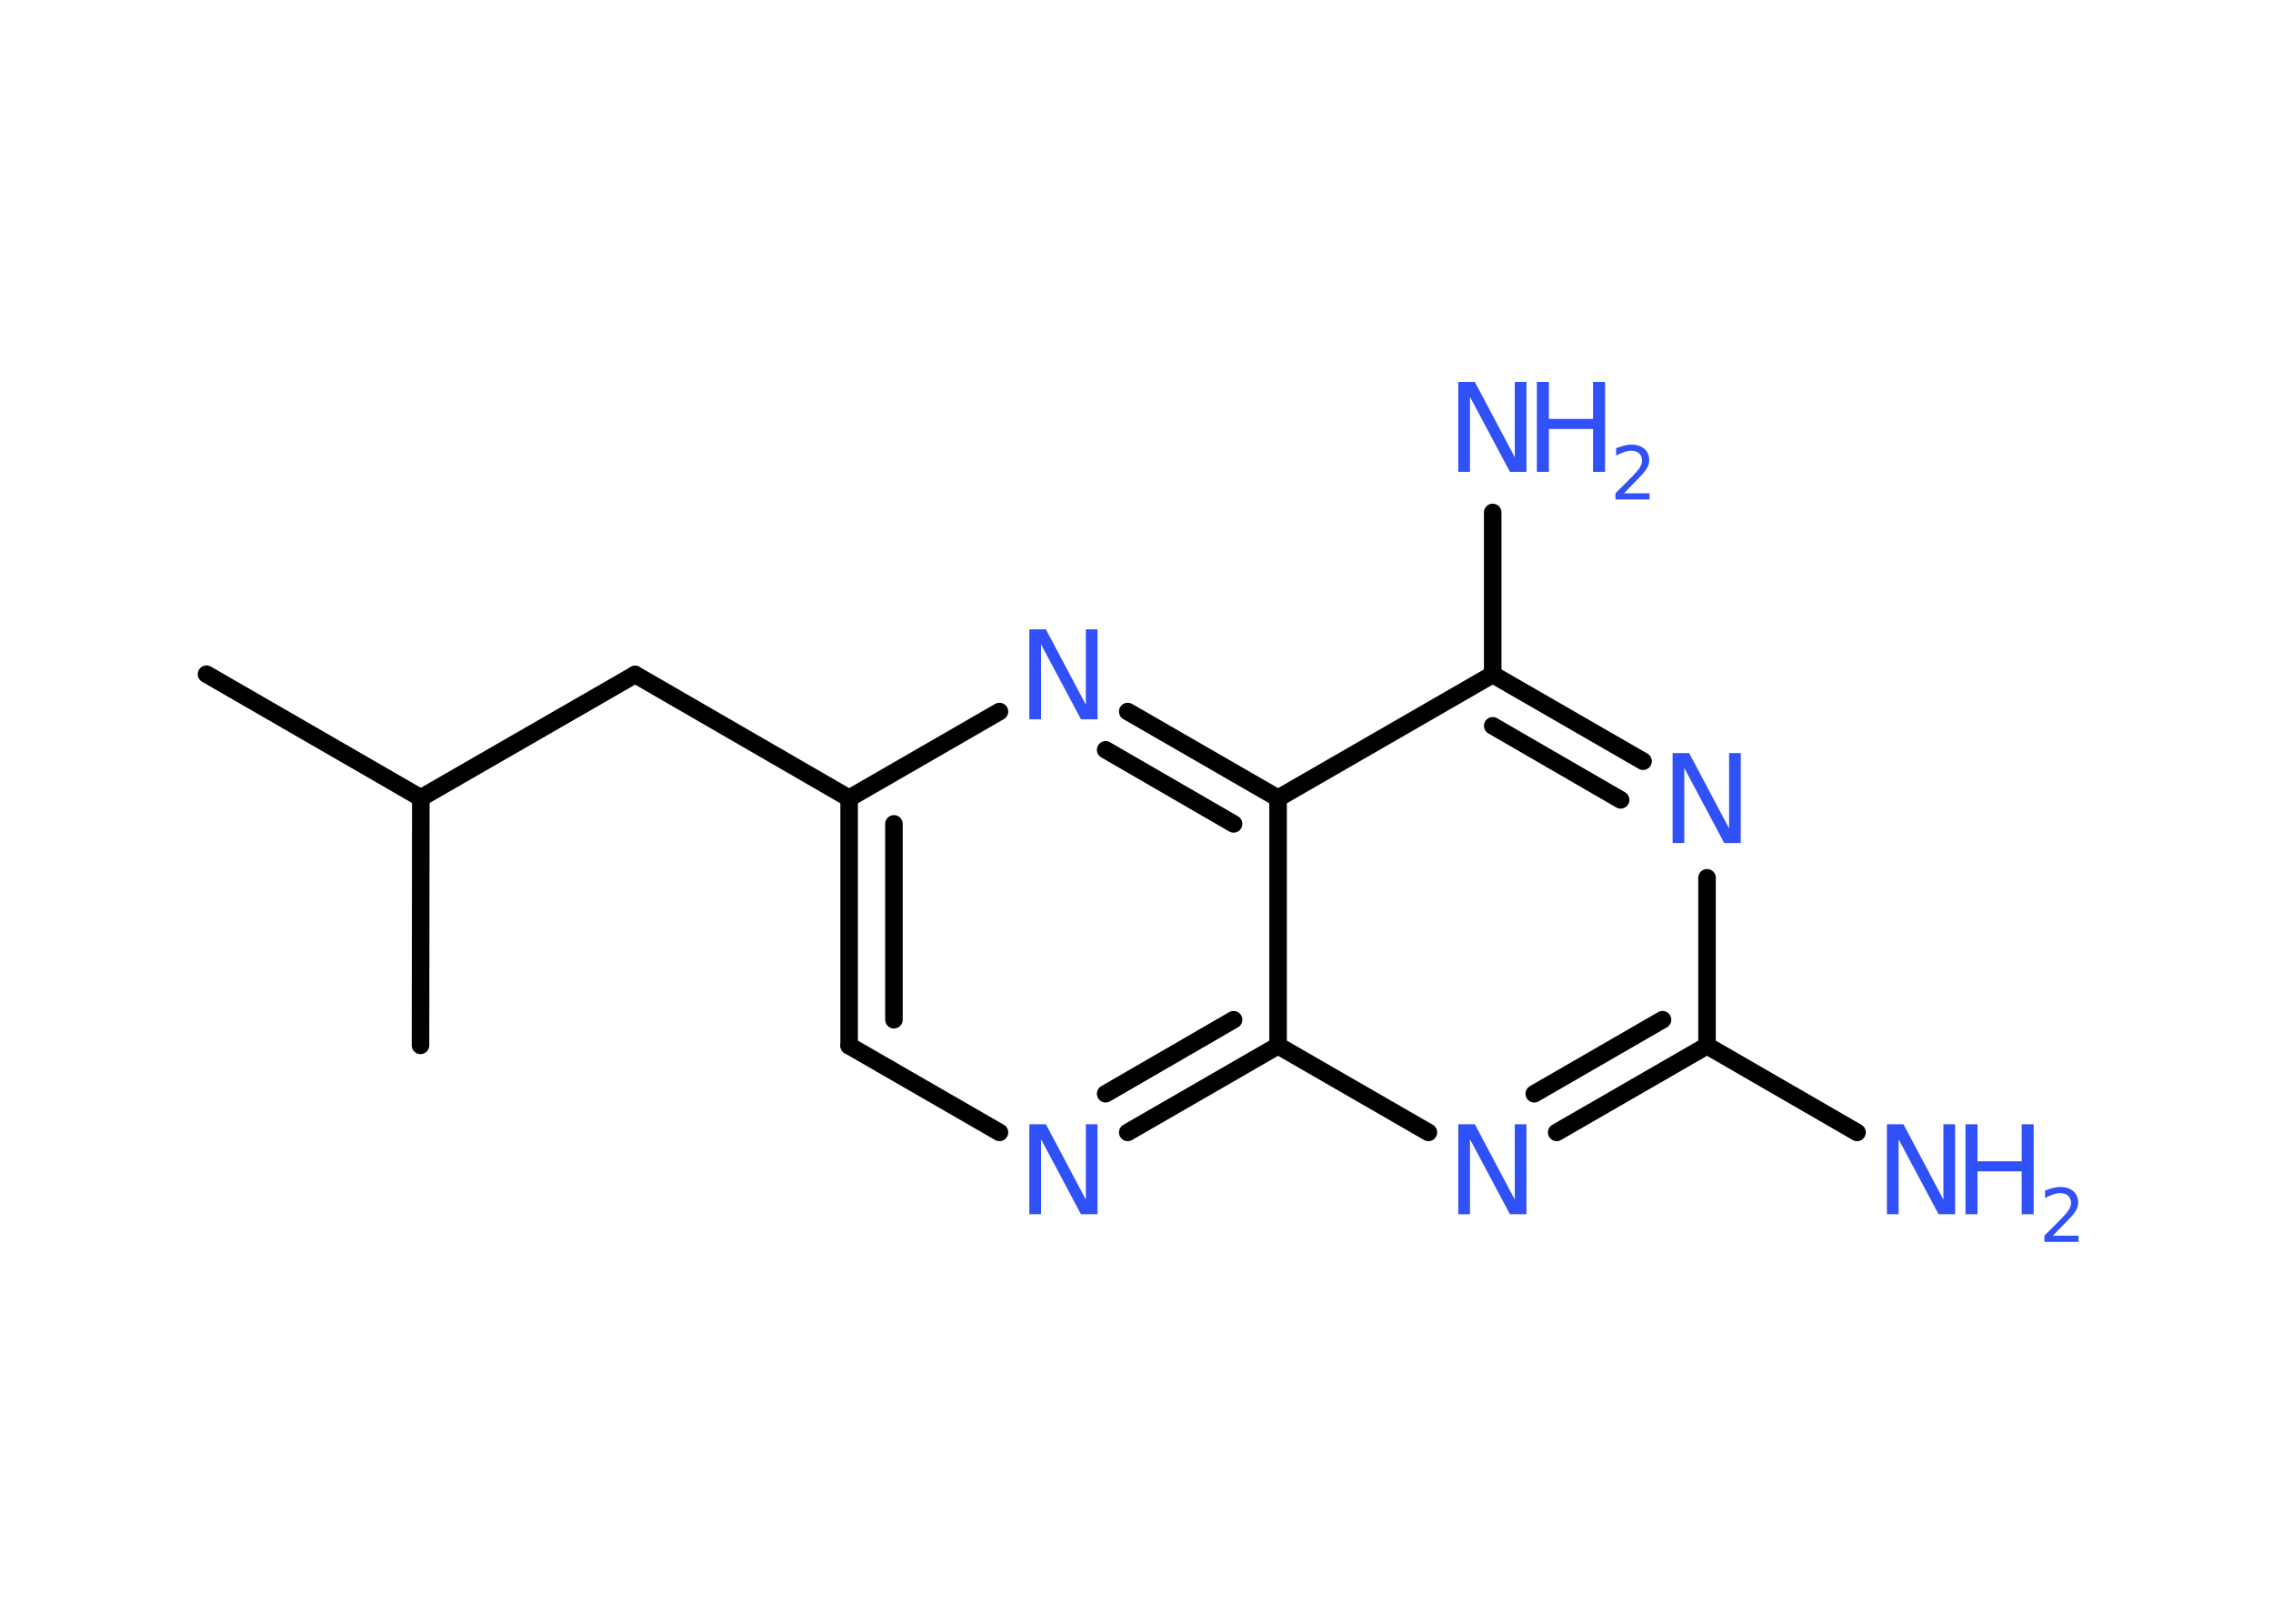 <?xml version='1.0' encoding='UTF-8'?>
<!DOCTYPE svg PUBLIC "-//W3C//DTD SVG 1.1//EN" "http://www.w3.org/Graphics/SVG/1.1/DTD/svg11.dtd">
<svg version='1.2' xmlns='http://www.w3.org/2000/svg' xmlns:xlink='http://www.w3.org/1999/xlink' width='70.0mm' height='50.0mm' viewBox='0 0 70.0 50.0'>
  <desc>Generated by the Chemistry Development Kit (http://github.com/cdk)</desc>
  <g stroke-linecap='round' stroke-linejoin='round' stroke='#000000' stroke-width='.54' fill='#3050F8'>
    <rect x='.0' y='.0' width='70.0' height='50.0' fill='#FFFFFF' stroke='none'/>
    <g id='mol1' class='mol'>
      <line id='mol1bnd1' class='bond' x1='6.36' y1='20.76' x2='12.96' y2='24.57'/>
      <line id='mol1bnd2' class='bond' x1='12.96' y1='24.57' x2='12.95' y2='32.19'/>
      <line id='mol1bnd3' class='bond' x1='12.96' y1='24.57' x2='19.56' y2='20.77'/>
      <line id='mol1bnd4' class='bond' x1='19.56' y1='20.77' x2='26.15' y2='24.58'/>
      <g id='mol1bnd5' class='bond'>
        <line x1='26.15' y1='24.58' x2='26.15' y2='32.2'/>
        <line x1='27.53' y1='25.37' x2='27.53' y2='31.4'/>
      </g>
      <line id='mol1bnd6' class='bond' x1='26.15' y1='32.2' x2='30.78' y2='34.87'/>
      <g id='mol1bnd7' class='bond'>
        <line x1='34.73' y1='34.87' x2='39.36' y2='32.2'/>
        <line x1='34.05' y1='33.68' x2='37.99' y2='31.4'/>
      </g>
      <line id='mol1bnd8' class='bond' x1='39.36' y1='32.2' x2='43.99' y2='34.87'/>
      <g id='mol1bnd9' class='bond'>
        <line x1='47.94' y1='34.87' x2='52.57' y2='32.2'/>
        <line x1='47.25' y1='33.68' x2='51.2' y2='31.4'/>
      </g>
      <line id='mol1bnd10' class='bond' x1='52.57' y1='32.2' x2='57.19' y2='34.87'/>
      <line id='mol1bnd11' class='bond' x1='52.57' y1='32.2' x2='52.57' y2='27.03'/>
      <g id='mol1bnd12' class='bond'>
        <line x1='50.6' y1='23.44' x2='45.97' y2='20.77'/>
        <line x1='49.91' y1='24.63' x2='45.97' y2='22.35'/>
      </g>
      <line id='mol1bnd13' class='bond' x1='45.97' y1='20.77' x2='45.97' y2='15.78'/>
      <line id='mol1bnd14' class='bond' x1='45.97' y1='20.77' x2='39.36' y2='24.58'/>
      <line id='mol1bnd15' class='bond' x1='39.36' y1='32.2' x2='39.36' y2='24.58'/>
      <g id='mol1bnd16' class='bond'>
        <line x1='39.36' y1='24.58' x2='34.73' y2='21.91'/>
        <line x1='37.99' y1='25.37' x2='34.05' y2='23.09'/>
      </g>
      <line id='mol1bnd17' class='bond' x1='26.15' y1='24.58' x2='30.78' y2='21.91'/>
      <path id='mol1atm7' class='atom' d='M31.71 34.62h.5l1.23 2.32v-2.32h.36v2.77h-.51l-1.23 -2.31v2.31h-.36v-2.77z' stroke='none'/>
      <path id='mol1atm9' class='atom' d='M44.92 34.62h.5l1.23 2.32v-2.32h.36v2.77h-.51l-1.23 -2.31v2.31h-.36v-2.77z' stroke='none'/>
      <g id='mol1atm11' class='atom'>
        <path d='M58.12 34.62h.5l1.23 2.32v-2.32h.36v2.77h-.51l-1.23 -2.31v2.31h-.36v-2.77z' stroke='none'/>
        <path d='M60.53 34.62h.37v1.14h1.36v-1.14h.37v2.77h-.37v-1.32h-1.36v1.32h-.37v-2.77z' stroke='none'/>
        <path d='M63.23 38.05h.78v.19h-1.05v-.19q.13 -.13 .35 -.35q.22 -.22 .28 -.29q.11 -.12 .15 -.21q.04 -.08 .04 -.16q.0 -.13 -.09 -.22q-.09 -.08 -.24 -.08q-.11 .0 -.22 .04q-.12 .04 -.25 .11v-.23q.14 -.05 .25 -.08q.12 -.03 .21 -.03q.26 .0 .41 .13q.15 .13 .15 .35q.0 .1 -.04 .19q-.04 .09 -.14 .21q-.03 .03 -.18 .19q-.15 .15 -.42 .43z' stroke='none'/>
      </g>
      <path id='mol1atm12' class='atom' d='M51.52 23.19h.5l1.23 2.32v-2.32h.36v2.77h-.51l-1.23 -2.31v2.31h-.36v-2.77z' stroke='none'/>
      <g id='mol1atm14' class='atom'>
        <path d='M44.92 11.76h.5l1.23 2.32v-2.32h.36v2.77h-.51l-1.23 -2.31v2.31h-.36v-2.77z' stroke='none'/>
        <path d='M47.33 11.76h.37v1.14h1.36v-1.14h.37v2.77h-.37v-1.32h-1.36v1.32h-.37v-2.77z' stroke='none'/>
        <path d='M50.02 15.19h.78v.19h-1.05v-.19q.13 -.13 .35 -.35q.22 -.22 .28 -.29q.11 -.12 .15 -.21q.04 -.08 .04 -.16q.0 -.13 -.09 -.22q-.09 -.08 -.24 -.08q-.11 .0 -.22 .04q-.12 .04 -.25 .11v-.23q.14 -.05 .25 -.08q.12 -.03 .21 -.03q.26 .0 .41 .13q.15 .13 .15 .35q.0 .1 -.04 .19q-.04 .09 -.14 .21q-.03 .03 -.18 .19q-.15 .15 -.42 .43z' stroke='none'/>
      </g>
      <path id='mol1atm16' class='atom' d='M31.71 19.38h.5l1.23 2.32v-2.32h.36v2.77h-.51l-1.23 -2.31v2.31h-.36v-2.77z' stroke='none'/>
    </g>
  </g>
</svg>
